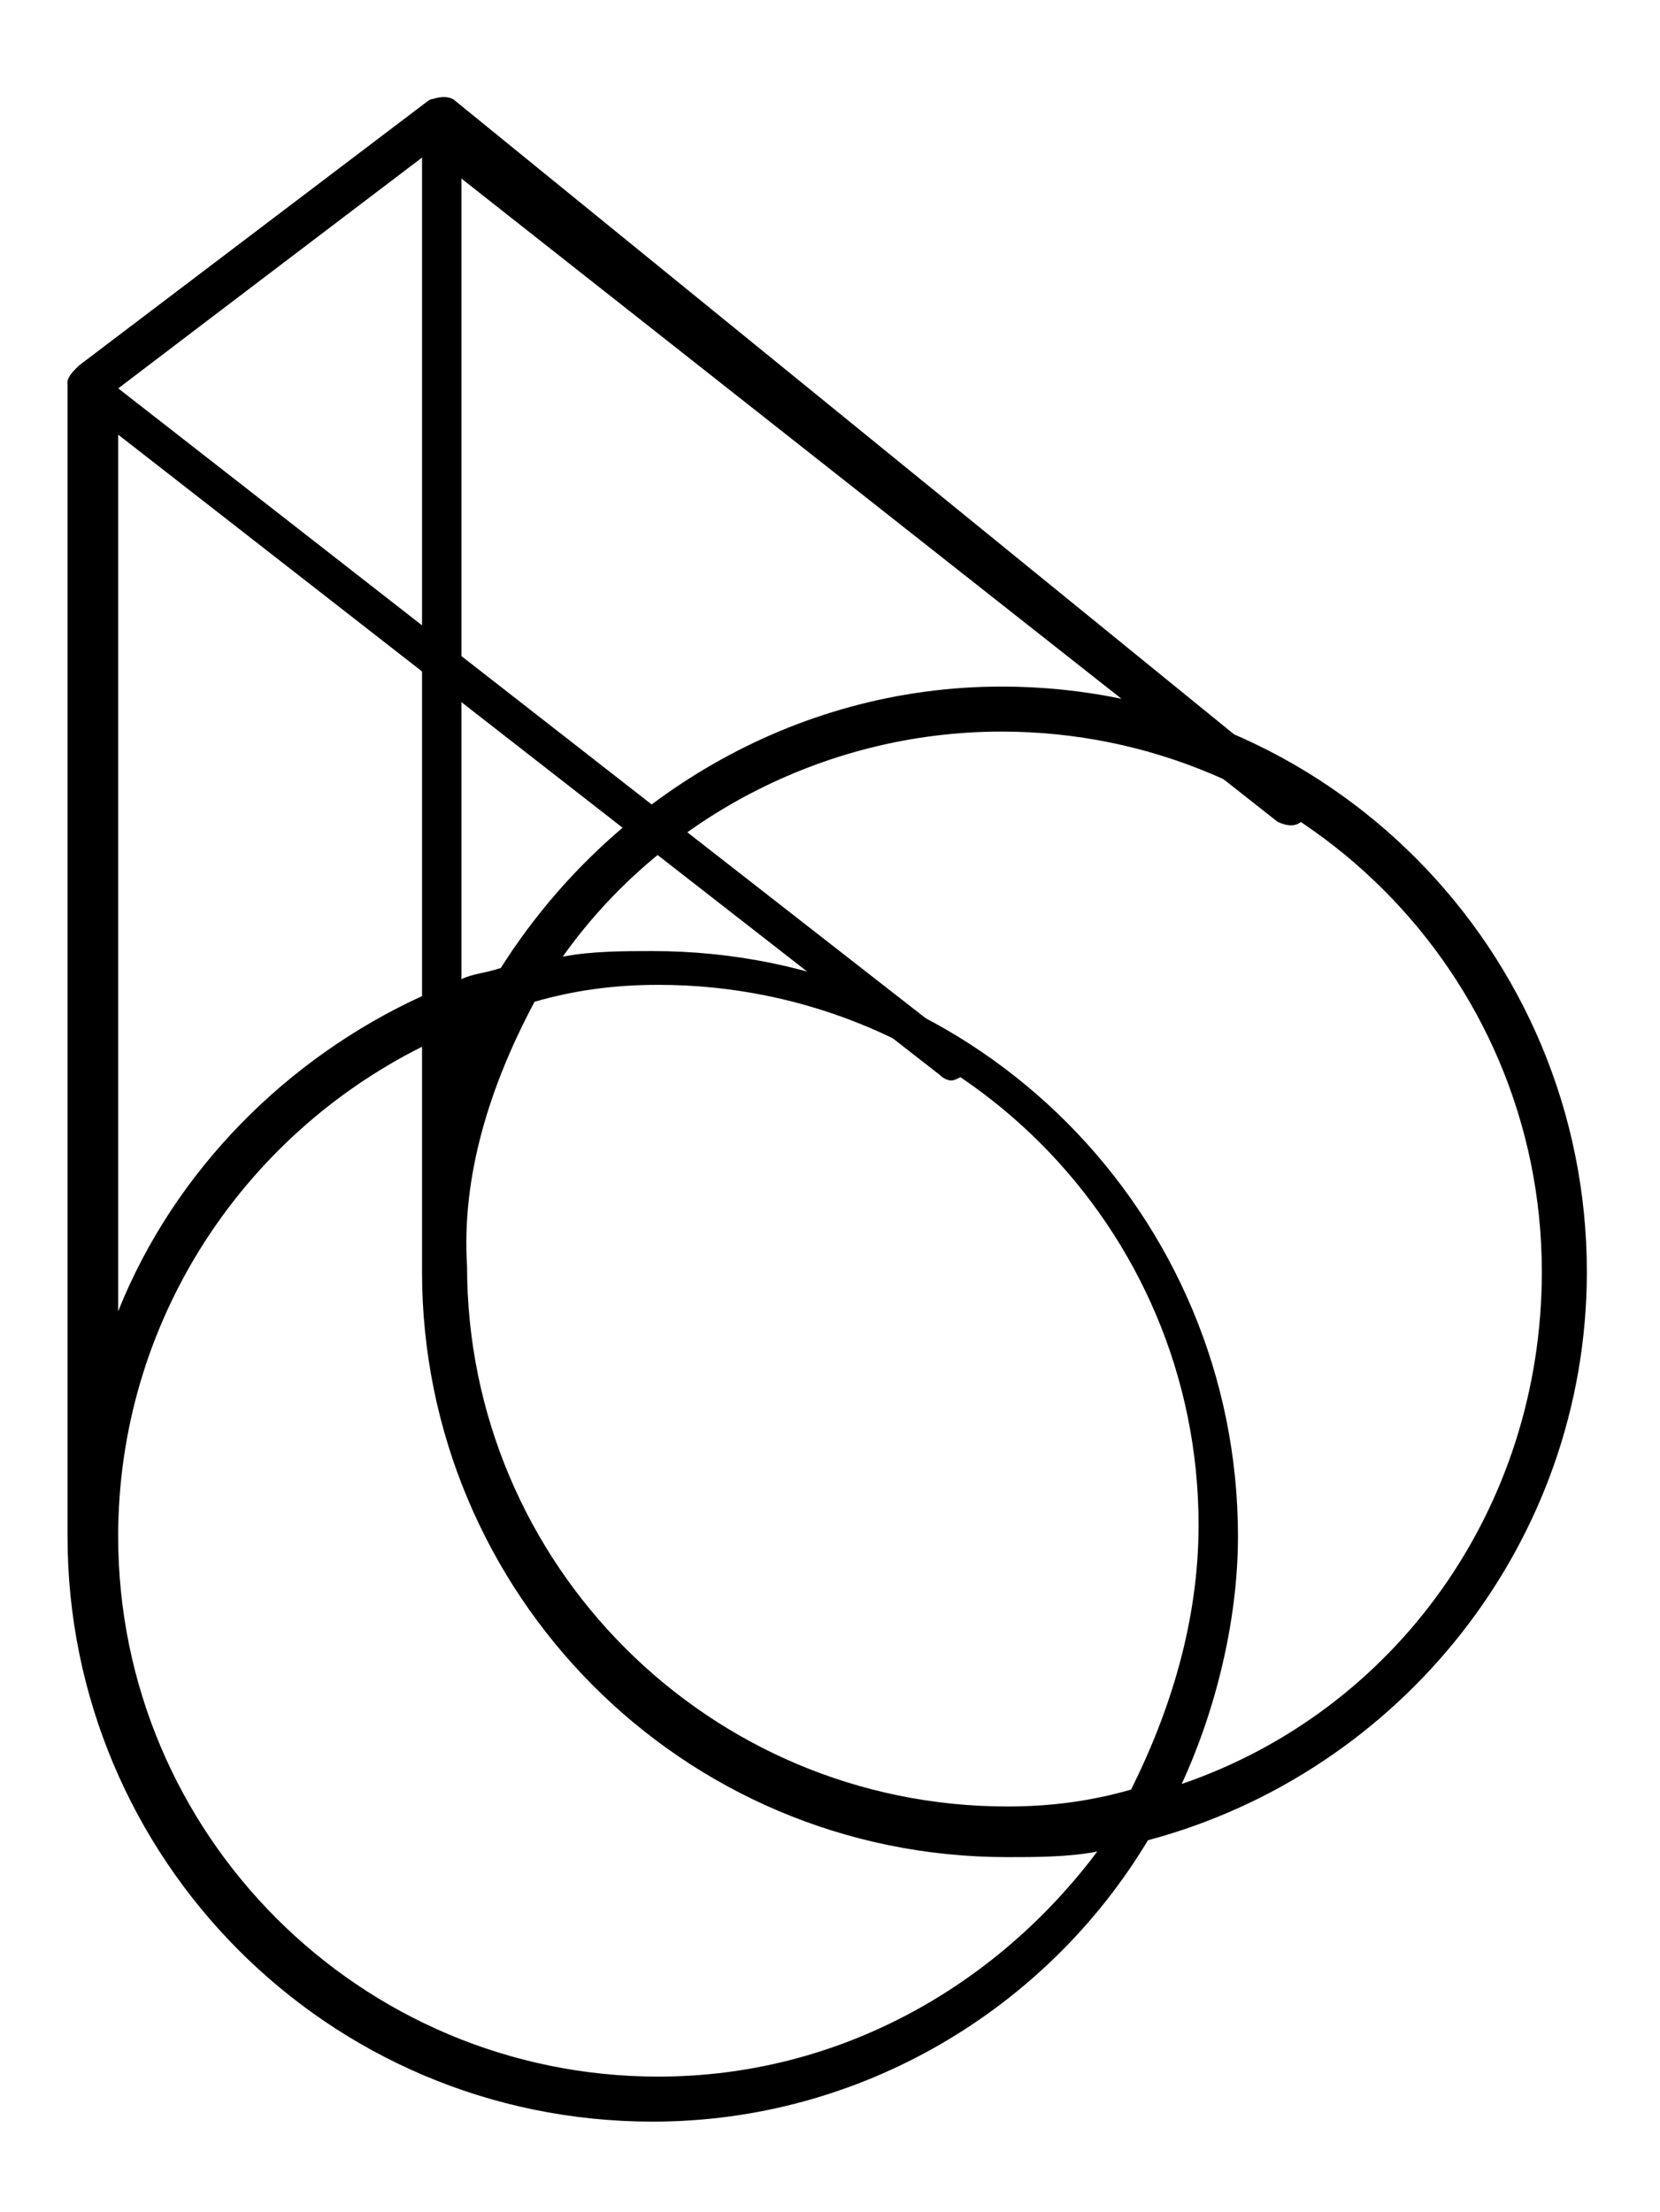 <?xml version="1.0" encoding="utf-8"?>
<!-- Generator: Adobe Illustrator 19.0.0, SVG Export Plug-In . SVG Version: 6.00 Build 0)  -->
<svg version="1.1" id="Layer_1" xmlns="http://www.w3.org/2000/svg" xmlns:xlink="http://www.w3.org/1999/xlink" x="0px" y="0px"
	 viewBox="-237.2 231.3 29.5 39.3" style="enable-background:new -237.2 231.3 29.5 39.3;" xml:space="preserve">
<g>
	<path d="M-229.1,233.1c-0.1-0.1-0.3-0.1-0.5,0l-6.2,4.7c-0.1,0.1-0.2,0.2-0.2,0.3s0.1,0.2,0.1,0.3l15.4,12c0.1,0.1,0.2,0.1,0.2,0.1
		c0.1,0,0.2-0.1,0.3-0.1c0.1-0.2,0.1-0.4-0.1-0.5l-15-11.7l5.5-4.2l15.1,11.9c0.2,0.1,0.4,0.1,0.5-0.1c0.1-0.2,0.1-0.4-0.1-0.5
		L-229.1,233.1L-229.1,233.1z"/>
	<path d="M-216.2,263c0.6-1.3,1-2.9,1-4.4c0-5.7-4.6-10.4-10.4-10.4c-0.5,0-1.1,0-1.6,0.1c1.7-2.4,4.6-4,7.8-4
		c5.3,0,9.6,4.3,9.6,9.6C-209.8,258.1-212.4,261.7-216.2,263L-216.2,263z M-225.5,268.2c-5.3,0-9.6-4.3-9.6-9.6
		c0-3.8,2.2-7.1,5.4-8.7v4c0,5.7,4.6,10.4,10.4,10.4c0.5,0,1.1,0,1.6-0.1C-219.5,266.6-222.3,268.2-225.5,268.2L-225.5,268.2z
		 M-235.1,238.2l5.4-4.1V249c-2.4,1.1-4.4,3.1-5.4,5.6V238.2L-235.1,238.2z M-227.7,249.1c0.7-0.2,1.4-0.3,2.2-0.3
		c5.3,0,9.6,4.3,9.6,9.6c0,1.7-0.5,3.3-1.2,4.7c-0.7,0.2-1.4,0.3-2.2,0.3c-5.3,0-9.6-4.3-9.6-9.6
		C-229,252.2-228.5,250.6-227.7,249.1z M-209,253.9c0-5.7-4.6-10.4-10.4-10.4c-3.7,0-7,2-8.9,5c-0.3,0.1-0.5,0.1-0.7,0.2v-15.3
		c0-0.1-0.1-0.3-0.2-0.3c-0.1,0-0.3-0.1-0.4,0l-6.2,4.7c-0.1,0.1-0.2,0.2-0.2,0.3v20.5c0,5.7,4.6,10.4,10.4,10.4c3.7,0,7-2,8.8-5
		C-212.3,262.8-209,258.7-209,253.9z"/>
</g>
</svg>
